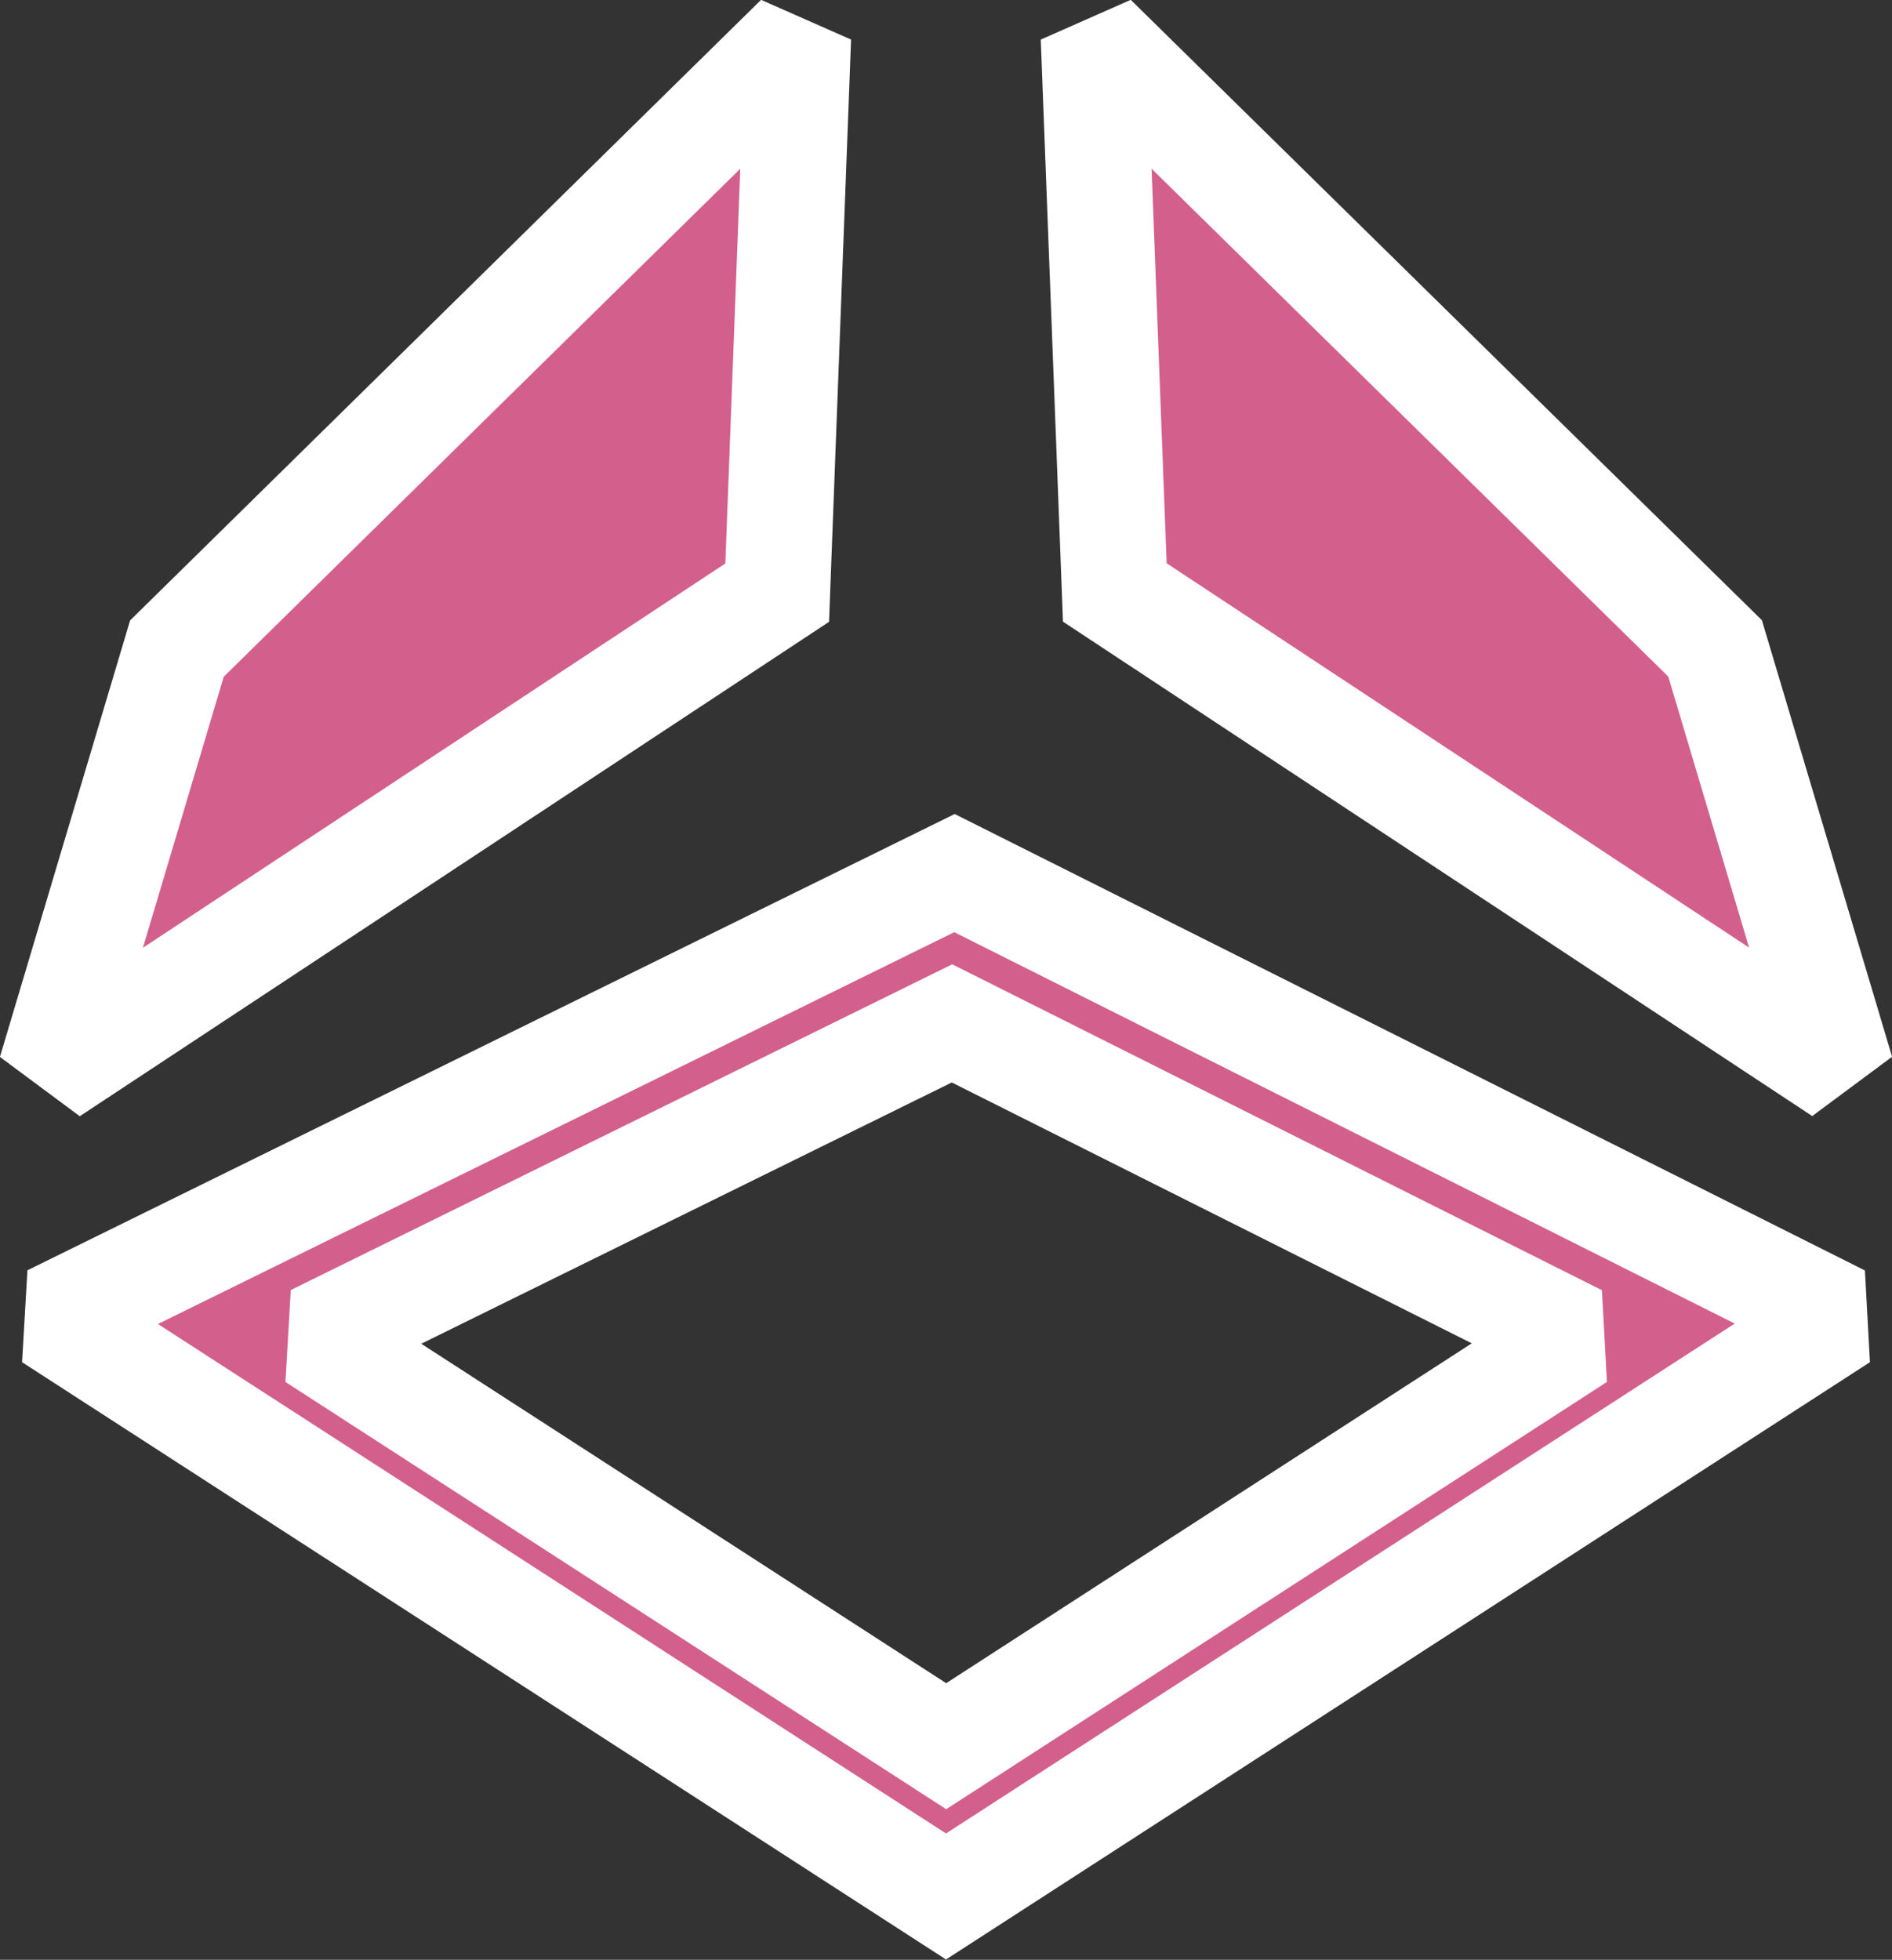<?xml version="1.0" encoding="UTF-8" standalone="no"?>
<!-- Created with Inkscape (http://www.inkscape.org/) -->

<svg
   width="10.726mm"
   height="11.111mm"
   viewBox="0 0 10.726 11.111"
   version="1.1"
   id="svg1"
   inkscape:version="1.3.2 (091e20e, 2023-11-25, custom)"
   sodipodi:docname="куб.svg"
   xmlns:inkscape="http://www.inkscape.org/namespaces/inkscape"
   xmlns:sodipodi="http://sodipodi.sourceforge.net/DTD/sodipodi-0.dtd"
   xmlns="http://www.w3.org/2000/svg"
   xmlns:svg="http://www.w3.org/2000/svg">
  <rect x="0" y="0" width="10.726" height="11.111" fill="#333333" stroke="none"/>
  <sodipodi:namedview
     id="namedview1"
     pagecolor="#505050"
     bordercolor="#eeeeee"
     borderopacity="1"
     inkscape:showpageshadow="0"
     inkscape:pageopacity="0"
     inkscape:pagecheckerboard="0"
     inkscape:deskcolor="#505050"
     inkscape:document-units="mm"
     inkscape:zoom="1.0173541"
     inkscape:cx="-104.19184"
     inkscape:cy="206.90928"
     inkscape:window-width="1297"
     inkscape:window-height="745"
     inkscape:window-x="55"
     inkscape:window-y="-8"
     inkscape:window-maximized="1"
     inkscape:current-layer="layer1" />
  <defs
     id="defs1" />
  <g
     inkscape:label="Слой 1"
     inkscape:groupmode="layer"
     id="layer1"
     transform="translate(-160.235,-7.758)">
    <path
       id="rect24"
       style="fill:#d35f8d;stroke:#ffffff;stroke-width:0.6;stroke-miterlimit:2;stroke-dasharray:none;stroke-opacity:1;paint-order:markers stroke fill"
       d="m 164.76,7.971 -3.522,3.464 -0.716,2.401 4.119,-2.718 z m 1.675,0 0.12,3.146 4.119,2.718 -0.716,-2.401 z m -0.789,4.737 -5.123,2.521 5.075,3.281 5.075,-3.281 z m -0.014,0.852 3.55,1.781 -3.583,2.317 -3.583,-2.317 z"
       inkscape:export-filename="Godot\gmtk2024\hud\icon_sticky.svg"
       inkscape:export-xdpi="300"
       inkscape:export-ydpi="300" />
  </g>
</svg>
